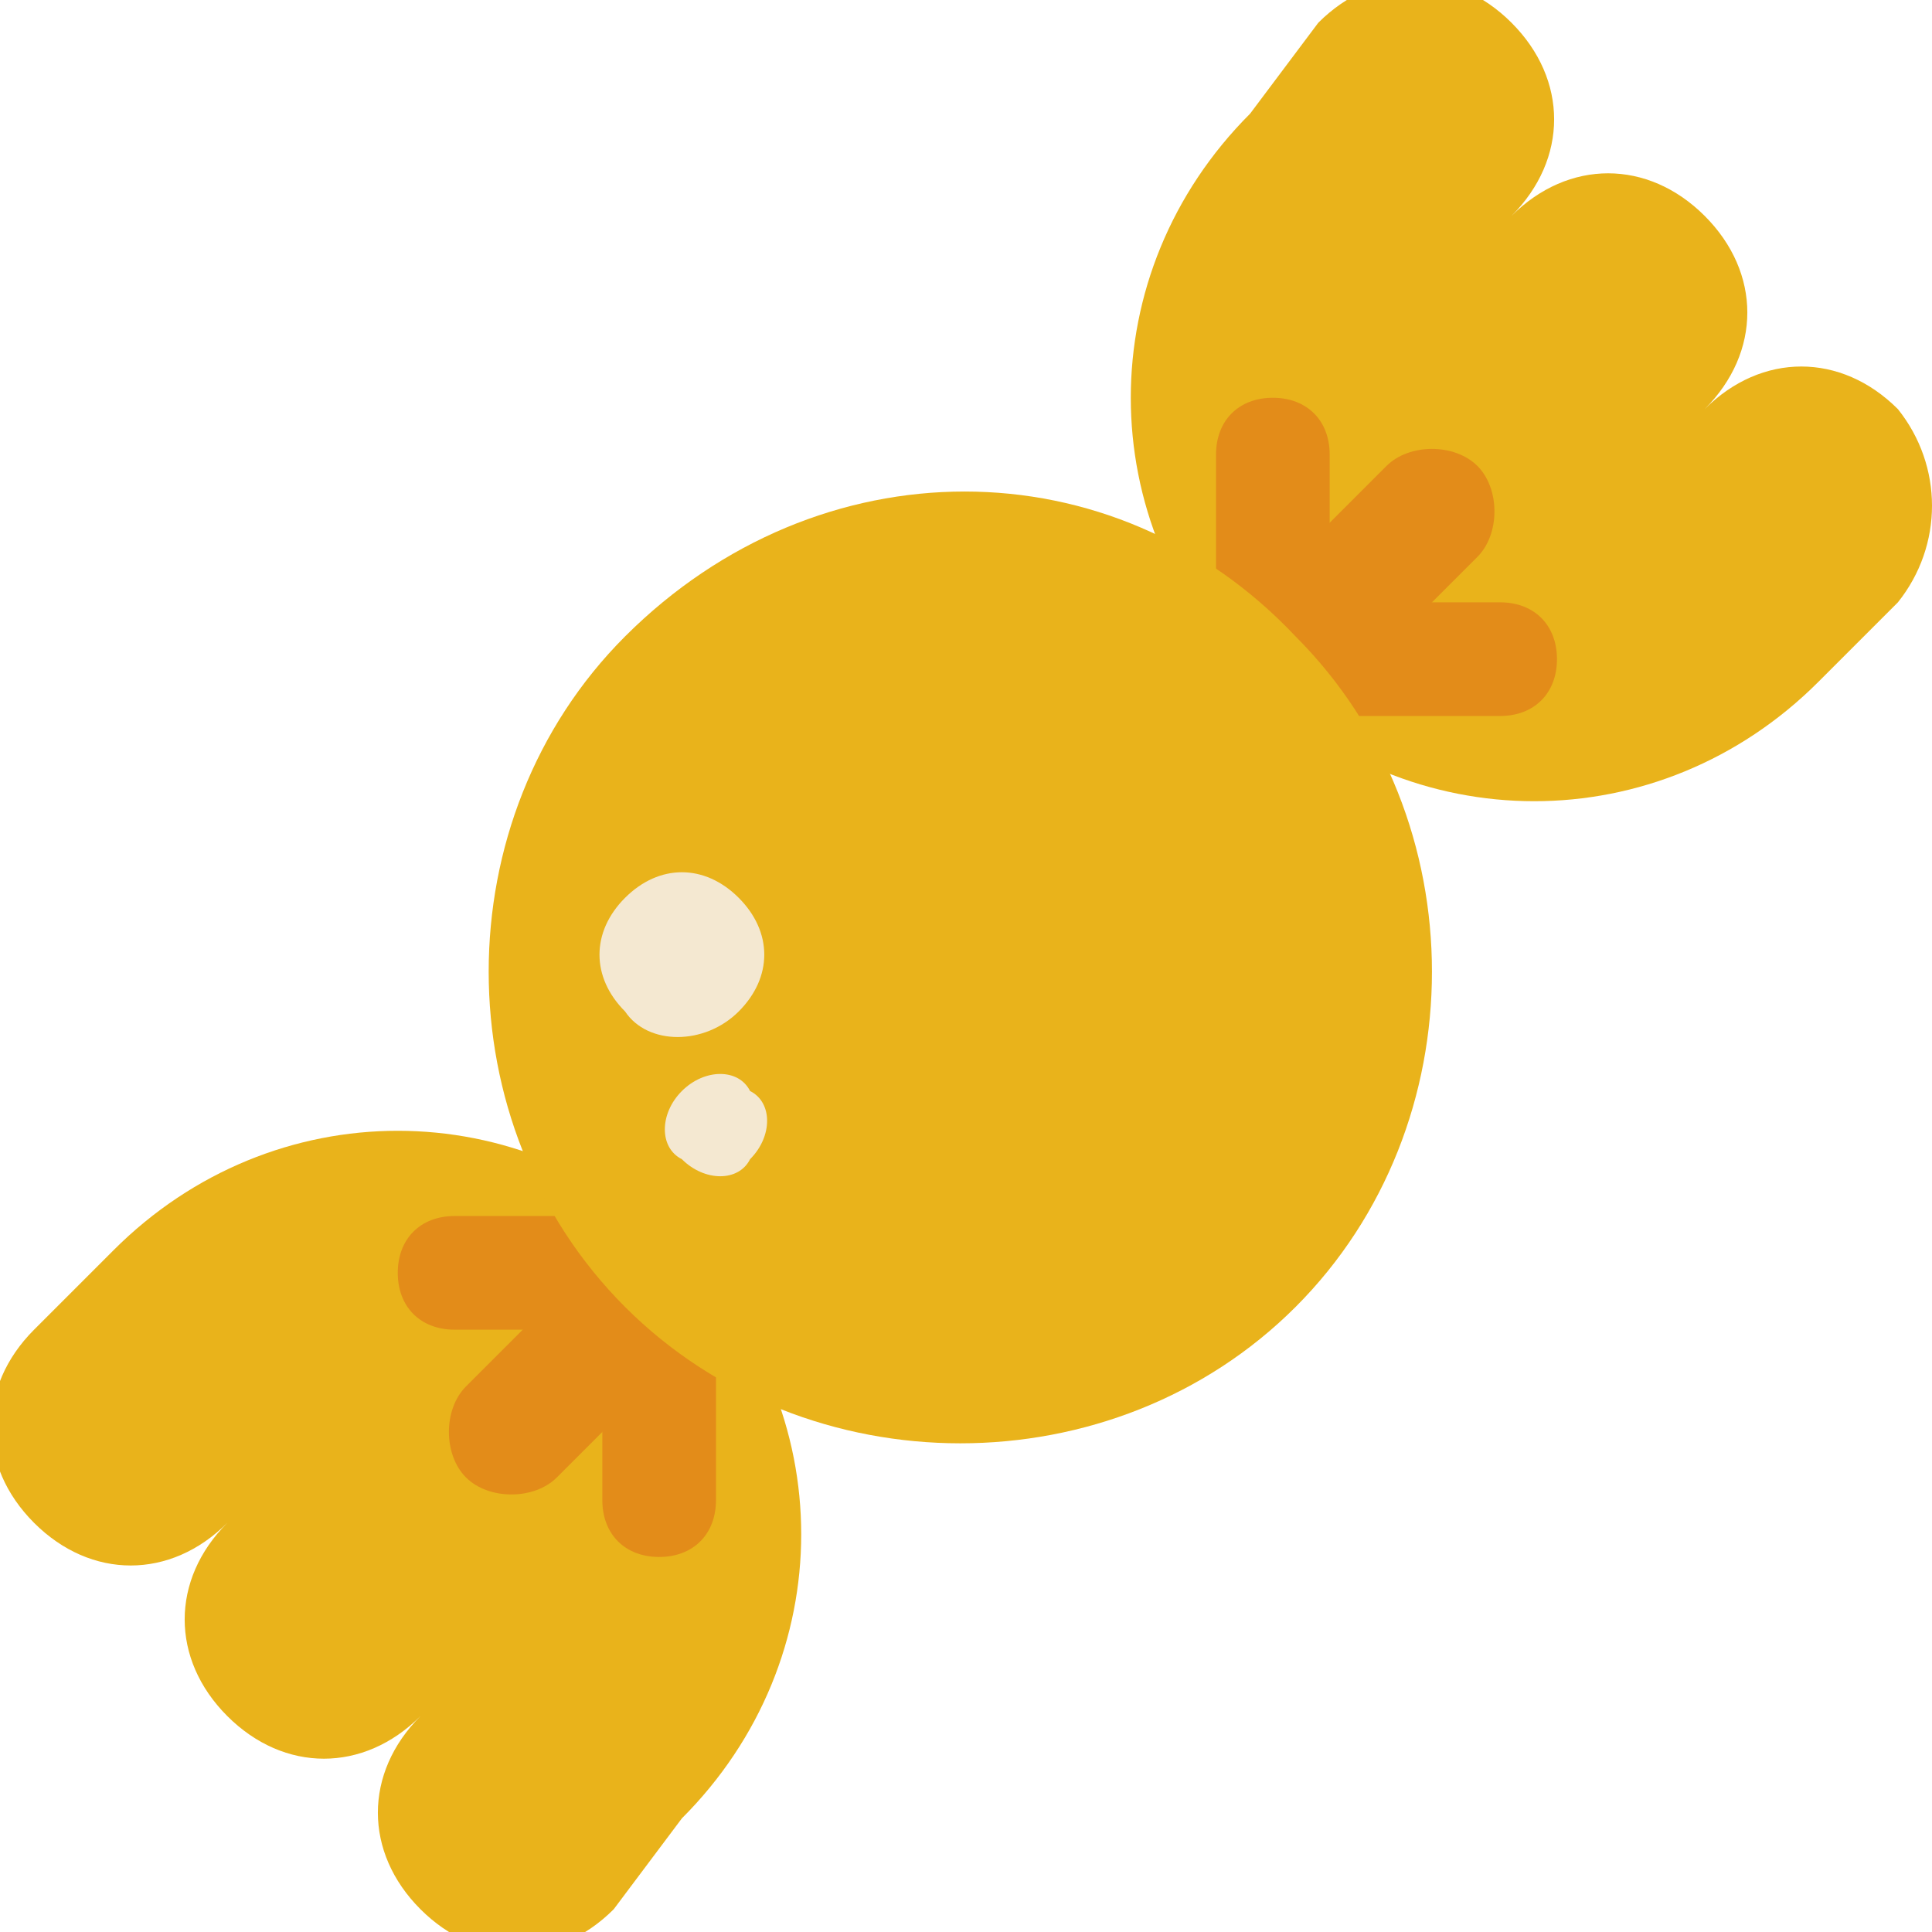 <svg version="1.1" id="Layer_1" xmlns="http://www.w3.org/2000/svg" xmlns:xlink="http://www.w3.org/1999/xlink" x="0" y="0" viewBox="0 0 17 17" xml:space="preserve"><style>.st0{fill:#e9b31b}.st1{clip-path:url(#SVGID_2_);fill:#e38c19}</style><path class="st0" d="M16.7 3.6c-.5-.5-1.2-.5-1.7 0 .5-.5.5-1.2 0-1.7s-1.2-.5-1.7 0c.5-.5.5-1.2 0-1.7s-1.2-.5-1.7 0L11 1c-1.4 1.4-1.4 3.6 0 5s3.6 1.4 5 0l.7-.7c.4-.5.4-1.2 0-1.7zM6 16c1.4-1.4 1.4-3.6 0-5s-3.6-1.4-5 0l-.7.7c-.5.5-.5 1.2 0 1.7s1.2.5 1.7 0c-.5.5-.5 1.2 0 1.7s1.2.5 1.7 0c-.5.5-.5 1.2 0 1.7s1.2.5 1.7 0L6 16z"/><defs><path id="SVGID_1_" d="M16.7 3.6c-.5-.5-1.2-.5-1.7 0 .5-.5.5-1.2 0-1.7s-1.2-.5-1.7 0c.5-.5.5-1.2 0-1.7s-1.2-.5-1.7 0L11 1c-1.4 1.4-1.4 3.6 0 5s3.6 1.4 5 0l.7-.7c.4-.5.4-1.2 0-1.7M6 16c1.4-1.4 1.4-3.6 0-5s-3.6-1.4-5 0l-.7.7c-.5.5-.5 1.2 0 1.7s1.2.5 1.7 0c-.5.5-.5 1.2 0 1.7s1.2.5 1.7 0c-.5.5-.5 1.2 0 1.7s1.2.5 1.7 0L6 16"/></defs><clipPath id="SVGID_2_"><use xlink:href="#SVGID_1_" overflow="visible"/></clipPath><path class="st1" d="M11.2 5.1l1-1c.2-.2.6-.2.8 0 .2.2.2.6 0 .8l-1 1c-.2.2-.6.2-.8 0-.2-.2-.2-.6 0-.8z"/><path class="st1" d="M11.8 5.3h1.4c.3 0 .5.2.5.5s-.2.5-.5.5h-1.4c-.3 0-.5-.2-.5-.5-.1-.2.2-.5.5-.5z"/><path class="st1" d="M10.7 5.3V4c0-.3.2-.5.5-.5s.5.2.5.5v1.4c0 .3-.2.5-.5.5s-.5-.3-.5-.6zM5.1 11.2l-1 1c-.2.2-.2.6 0 .8.2.2.6.2.8 0l1-1c.2-.2.2-.6 0-.8-.2-.2-.6-.2-.8 0z"/><path class="st1" d="M5.3 11.8v1.4c0 .3.2.5.5.5s.5-.2.5-.5v-1.4c0-.3-.2-.5-.5-.5-.2-.1-.5.2-.5.5z"/><path class="st1" d="M5.3 10.7H4c-.3 0-.5.2-.5.5s.2.5.5.5h1.4c.3 0 .5-.2.5-.5s-.3-.5-.6-.5z"/><path class="st0" d="M11.4 5.6c1.6 1.6 1.6 4.3 0 5.9-1.6 1.6-4.3 1.6-5.9 0-1.6-1.6-1.6-4.3 0-5.9 1.7-1.7 4.3-1.7 5.9 0z"/><g><defs><path id="SVGID_3_" d="M11.4 5.6c1.6 1.6 1.6 4.3 0 5.9-1.6 1.6-4.3 1.6-5.9 0-1.6-1.6-1.6-4.3 0-5.9 1.7-1.7 4.3-1.7 5.9 0"/></defs><clipPath id="SVGID_4_"><use xlink:href="#SVGID_3_" overflow="visible"/></clipPath><path d="M6.5 8.9c.3-.3.3-.7 0-1-.3-.3-.7-.3-1 0-.3.3-.3.7 0 1 .2.3.7.3 1 0zm-.5.7c-.2.2-.2.5 0 .6.2.2.5.2.6 0 .2-.2.2-.5 0-.6-.1-.2-.4-.2-.6 0z" clip-path="url(#SVGID_4_)" fill="#f4e8d1"/></g></svg>